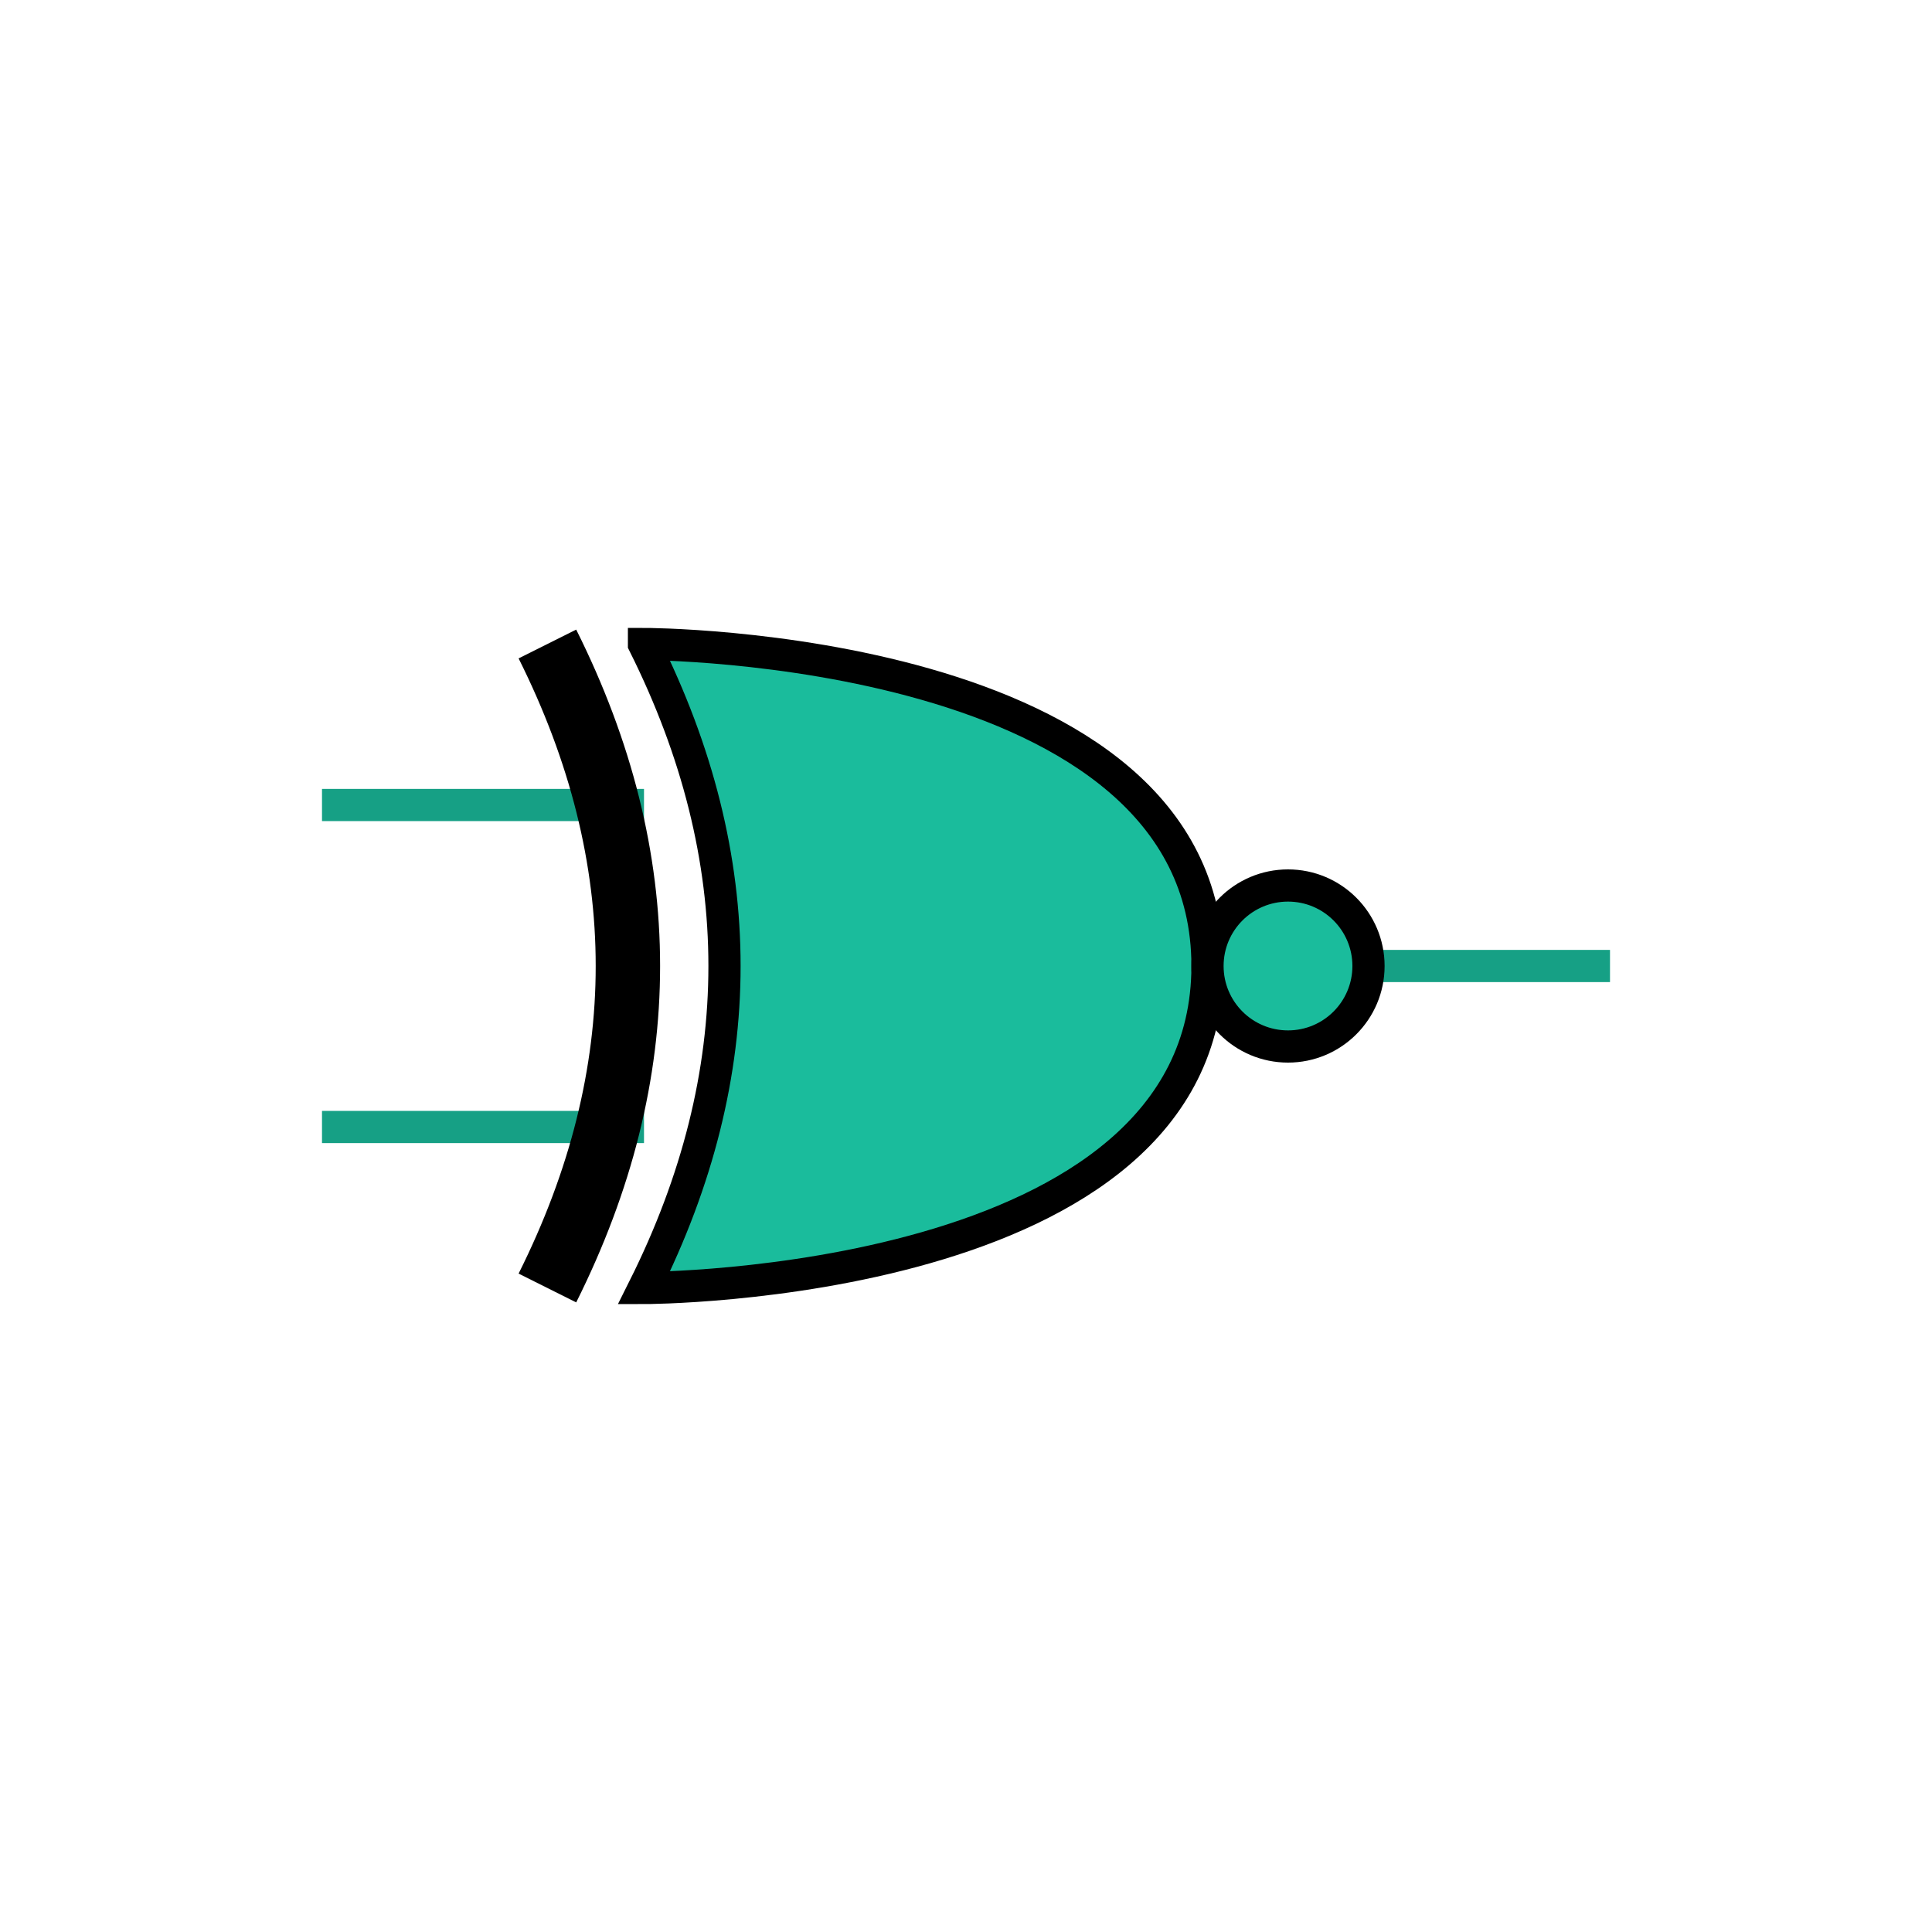   <!-- Exspiravit -->

<svg height="600" width="600">

  <line x1="100" y1="250" x2="200" y2="250" style="stroke:#16a085;stroke-width:10" />
  <line x1="100" y1="350" x2="200" y2="350" style="stroke:#16a085;stroke-width:10" />
  <line x1="300" y1="300" x2="500" y2="300" style="stroke:#16a085;stroke-width:10" />

  <path d="M 200 200 c 0 0 175 0 175 100 c 0 100 -175 100 -175 100 q 50 -100 0 -200 z" stroke="black" stroke-width="10" fill="#1abc9c" />

  <path d="M 170 200 q 50 100 0 200" stroke="black" stroke-width="20" fill="none" />

  <circle cx="400" cy="300" r="25" stroke="black" stroke-width="10" fill="#1abc9c" />

</svg>

